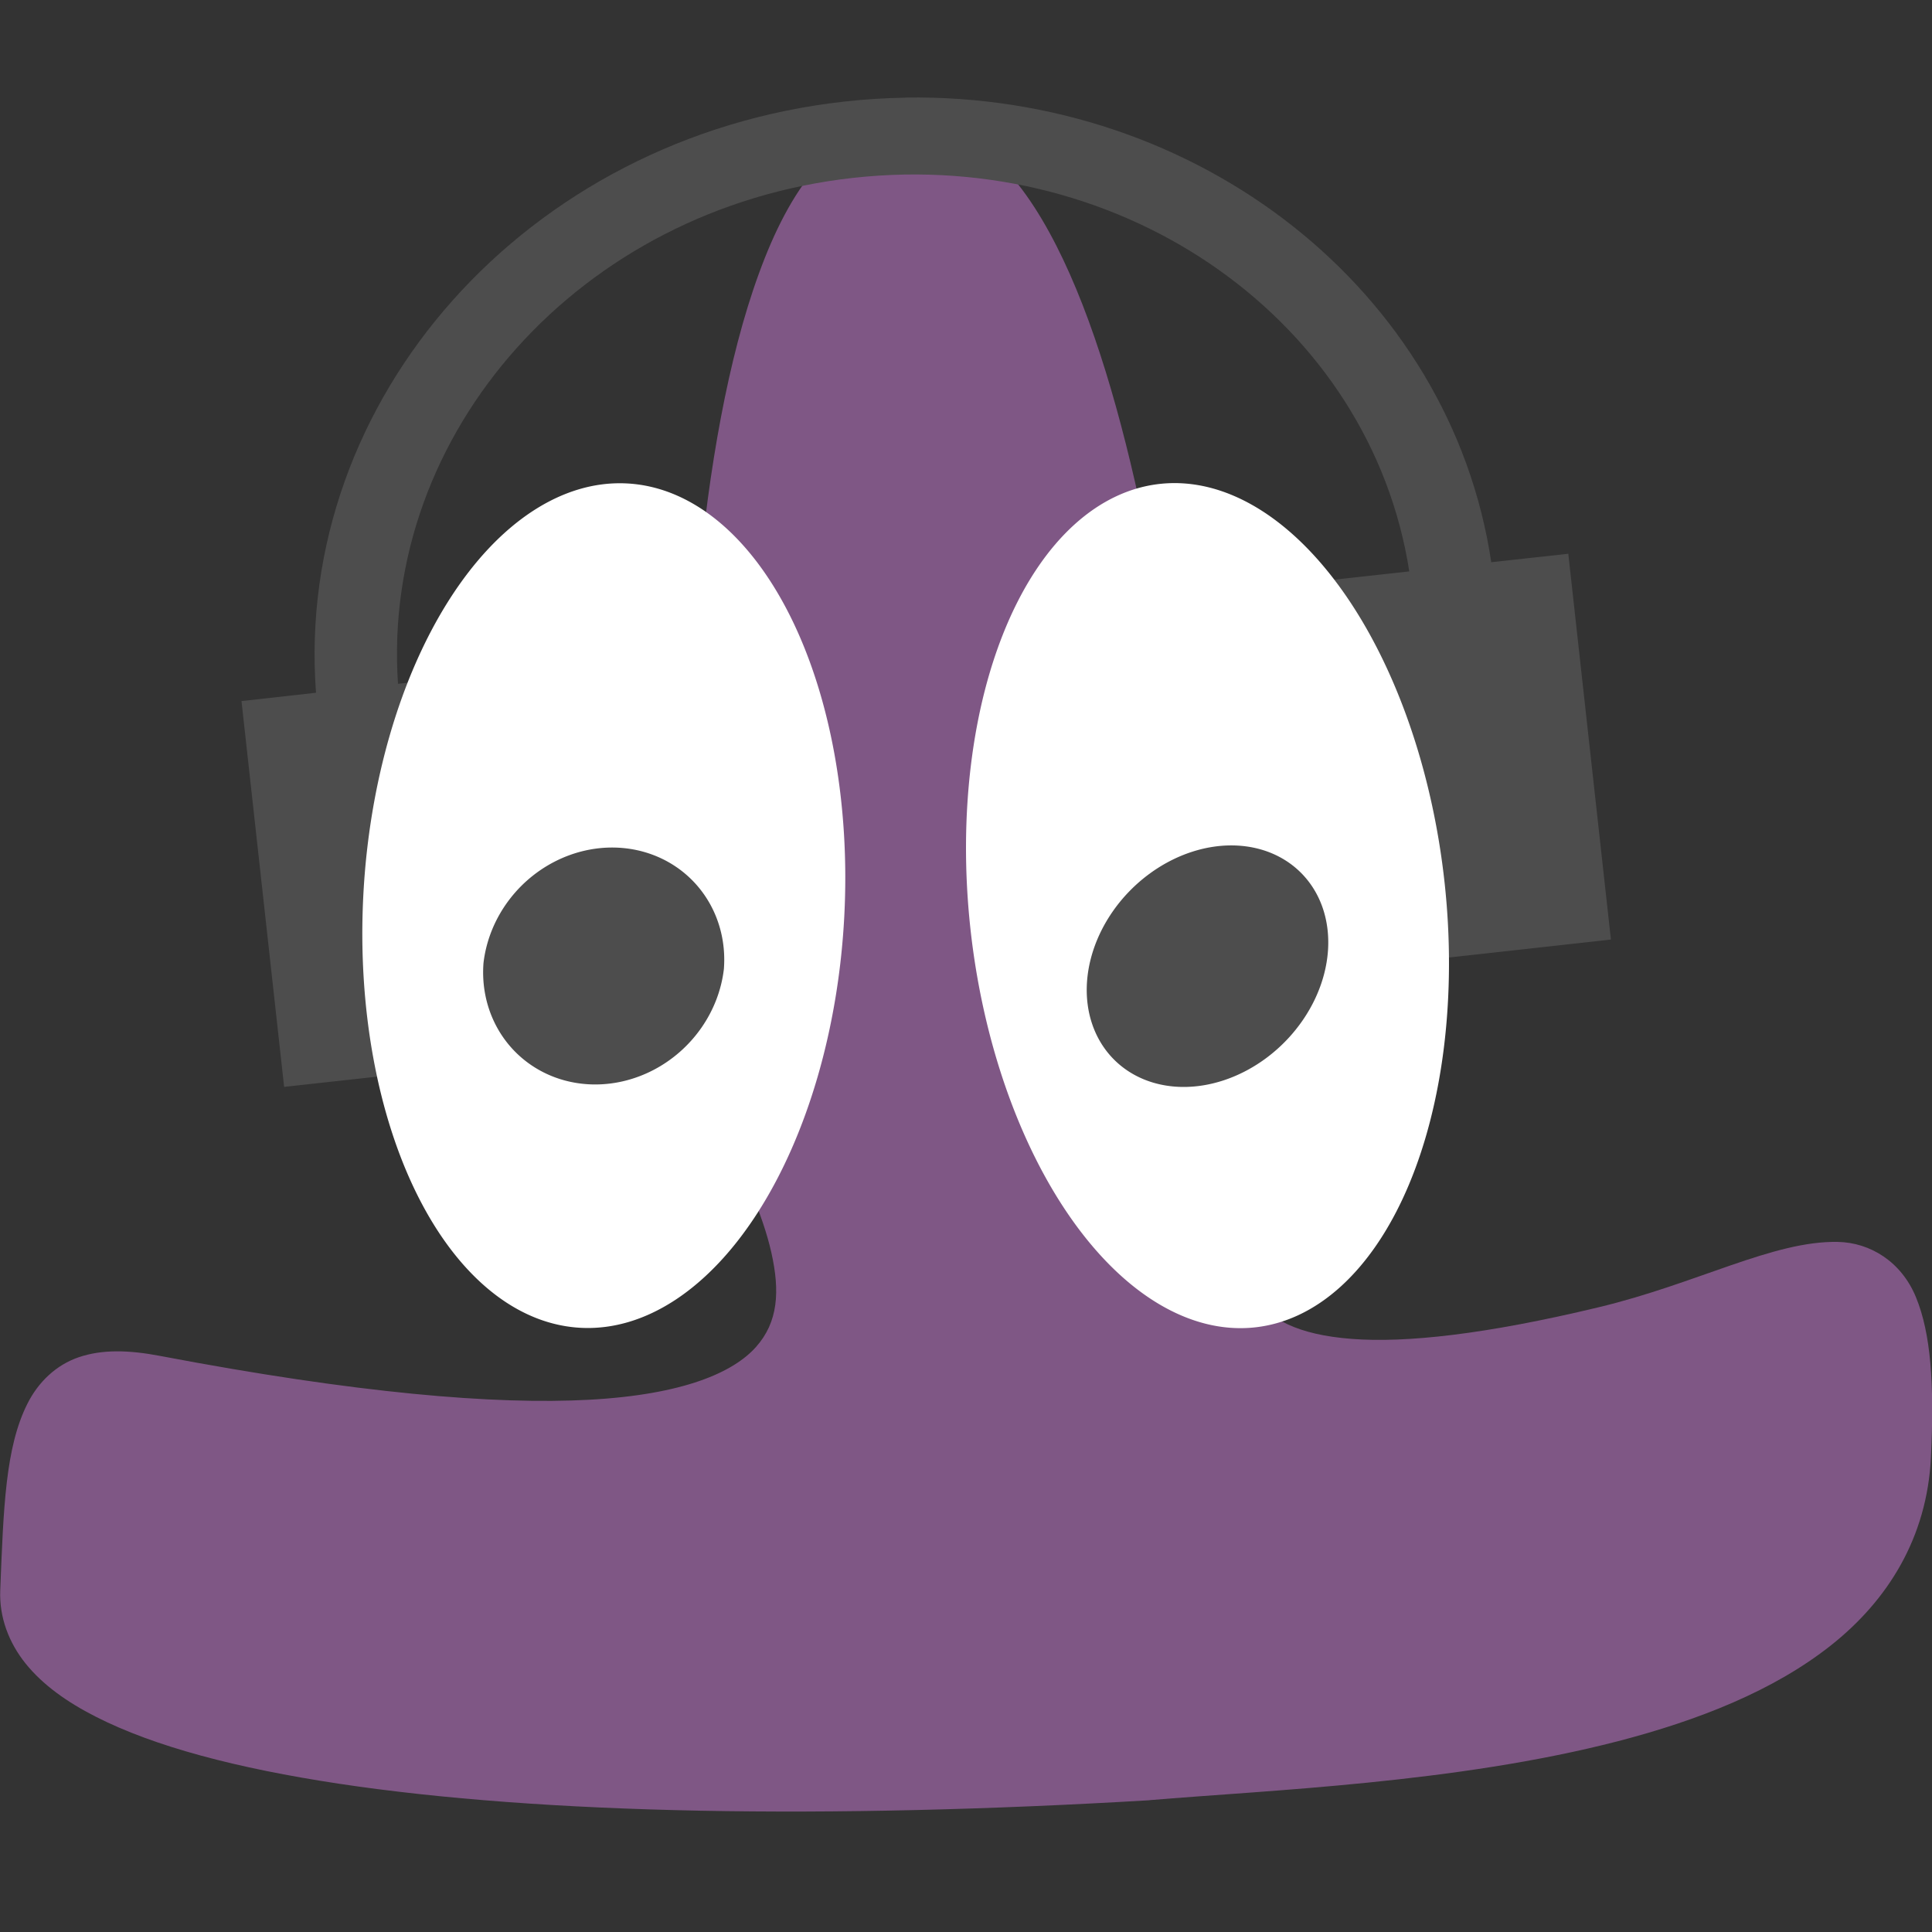 <svg height="16" width="16" xmlns="http://www.w3.org/2000/svg"><rect width="100%" height="100%" fill="#333333" stroke="none"/><path d="m7.478 1.001c-.28.011-.526.163-.719.388-.193.225-.346.524-.474.876-.257.703-.415 1.62-.502 2.568-.087.948-.102 1.926-.062 2.744.04.818.118 1.454.283 1.809.144.311.312.666.384.987.072.321.057.576-.128.783-.185.207-.593.393-1.378.436-.785.043-1.931-.054-3.557-.363-.262-.05-.48-.054-.67.01-.19.064-.339.207-.429.388-.181.361-.197.858-.224 1.544-.009.222.071.433.211.607.14.173.336.315.58.439.487.248 1.168.427 2.014.555 1.692.255 4.042.295 6.711.137l.002-.001.003 0c .982-.083 2.536-.141 3.876-.488.67-.174 1.29-.419 1.763-.793.473-.374.797-.894.829-1.557.03-.616-.002-1.029-.123-1.325-.121-.297-.381-.455-.648-.46-.534-.011-1.163.345-1.98.541-.937.225-1.598.297-2.048.262-.45-.035-.675-.165-.814-.347-.139-.183-.202-.453-.231-.796-.029-.343-.026-.75-.07-1.178-.085-.821-.245-2.743-.608-4.46-.181-.858-.412-1.666-.721-2.273-.155-.304-.329-.559-.537-.744-.209-.184-.46-.296-.732-.286z" fill="#7f5785" overflow="visible"/><path d="m7.496.809c-.166.003-.333.013-.502.032-2.637.292-4.558 2.467-4.377 4.896l-.617.069.353 3.195 2.059-.227-.353-3.195-.763.084c-.141-2.081 1.508-3.94 3.77-4.19 2.26-.25 4.285 1.2 4.605 3.259l-.671.074.353 3.195 1.988-.22-.353-3.195-.638.07c-.337-2.251-2.427-3.887-4.853-3.848z" fill="#4d4d4d" overflow="visible"/><path d="m6.992 7.588a1.993 3.501 3.205 1 1 -3.983-.176 1.993 3.501 3.205 1 1  3.983.176z" fill="#fff"/><path d="m5.995 8.024a.964 1.036 44.722 0 1 -1.991-.048.964 1.036 44.722 0 1  1.991.048z" fill="#4d4d4d" overflow="visible"/><path d="m11.964 7.315a3.514 1.972 83.477 1 1 -3.928.37 3.514 1.972 83.477 1 1  3.928-.37z" fill="#fff"/><path d="m10.965 8.069a.896 1.094 45 0 1 -1.93-.135.896 1.094 45 1 1  1.93.135z" fill="#4d4d4d" overflow="visible"/></svg>